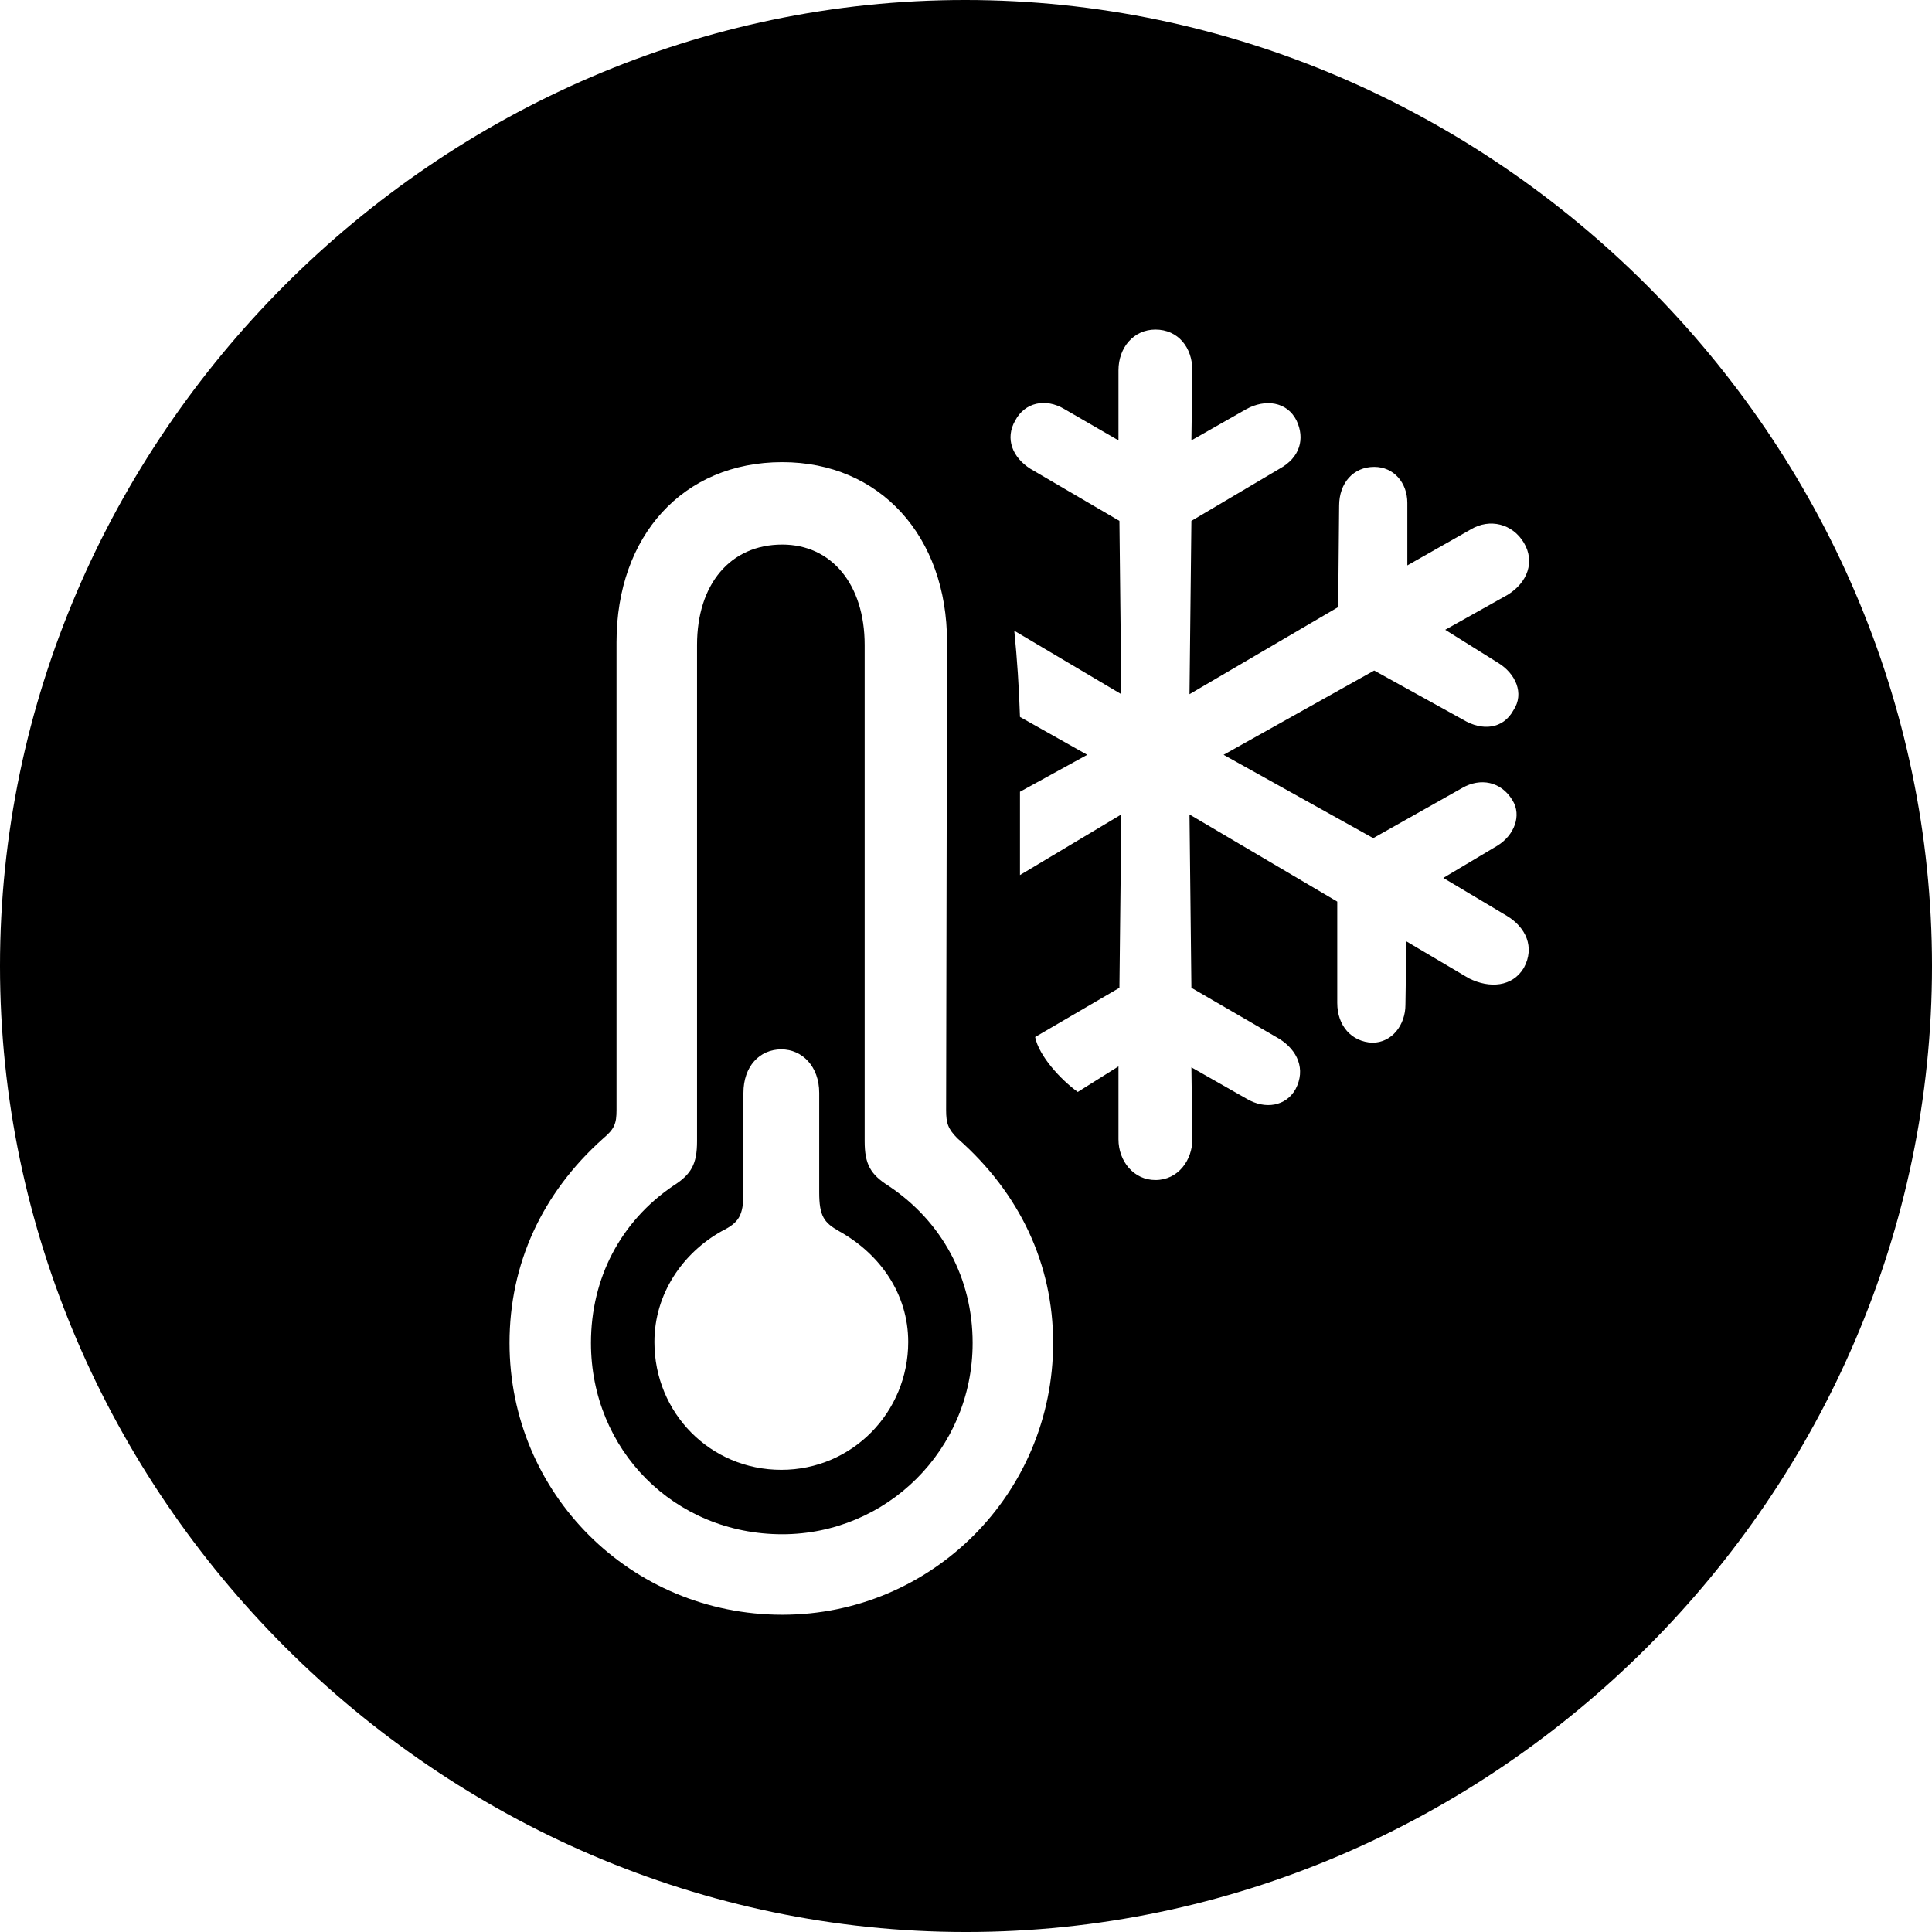 <?xml version="1.0" encoding="UTF-8" standalone="no"?>
<svg xmlns="http://www.w3.org/2000/svg"
     width="996.094" height="996.094"
     viewBox="0 0 996.094 996.094"
     fill="currentColor">
  <path d="M498.048 996.098C770.508 996.098 996.098 770.508 996.098 498.048C996.098 226.078 770.018 -0.002 497.558 -0.002C225.588 -0.002 -0.002 226.078 -0.002 498.048C-0.002 770.508 226.078 996.098 498.048 996.098ZM595.708 608.398C584.478 608.398 576.658 598.638 576.658 587.398V549.808L555.668 562.988C546.878 556.638 535.648 544.438 533.688 534.668L577.148 509.278L578.128 419.918L525.878 451.168V408.208L560.548 389.158L525.878 369.628C525.388 354.488 524.418 339.848 522.948 325.198L578.128 357.908L577.148 268.558L531.248 241.698C521.978 235.838 518.068 226.078 523.438 216.798C528.318 207.518 539.058 205.078 548.828 210.938L576.658 227.048V190.918C576.658 179.198 584.478 169.918 595.708 169.918C607.418 169.918 614.748 179.198 614.748 190.918L614.258 227.048L642.578 210.938C652.348 205.568 663.578 207.028 668.458 216.798C672.848 226.078 670.408 235.838 659.668 241.698L614.258 268.558L613.278 357.908L689.938 312.988L690.428 260.738C690.428 249.028 697.758 240.718 708.498 240.718C718.748 240.718 725.588 249.028 725.588 259.278V291.508L758.298 272.948C768.068 267.088 779.788 270.018 785.648 279.788C791.508 289.548 787.598 300.298 777.348 306.638L745.118 324.708L772.458 341.798C781.248 347.168 786.138 357.418 780.278 366.208C774.898 375.978 764.158 376.958 754.398 371.098L708.498 345.708L630.858 389.158L708.008 432.128L753.908 406.248C763.188 400.878 773.928 402.828 779.788 412.598C784.668 420.408 780.758 430.668 771.978 436.038L744.138 452.638L776.858 472.168C786.618 478.028 791.508 488.278 785.648 499.028C779.788 508.788 768.068 509.768 757.328 504.398L725.098 485.348L724.608 518.068C724.608 528.318 717.778 537.598 707.518 537.598C696.778 537.108 689.458 528.808 689.458 517.088V464.848L613.278 419.918L614.258 509.278L659.668 535.648C668.948 541.508 673.338 551.268 667.968 561.528C663.088 570.308 652.348 572.268 642.578 566.408L614.258 550.298L614.748 587.398C614.748 598.148 607.418 608.398 595.708 608.398ZM403.318 832.518C325.198 832.518 262.698 770.018 262.698 692.388C262.698 651.858 279.298 615.238 311.038 586.918C316.898 582.028 317.868 579.098 317.868 572.268V331.058C317.868 276.368 352.048 238.278 403.318 238.278C453.618 238.278 488.278 276.368 488.278 331.058L487.798 572.268C487.798 579.098 488.768 582.028 493.648 586.918C525.878 615.238 542.968 651.858 542.968 692.388C542.968 770.018 480.468 832.518 403.318 832.518ZM403.318 791.018C457.028 791.018 501.468 747.558 501.468 692.388C501.468 659.178 485.838 629.888 458.008 611.328C448.728 605.468 445.798 600.098 445.798 588.378V332.518C445.798 301.268 428.708 280.758 403.318 280.758C376.468 280.758 359.378 301.268 359.378 332.518V588.378C359.378 600.098 356.448 605.468 347.168 611.328C319.828 629.888 304.688 659.178 304.688 692.388C304.688 747.558 347.658 791.018 403.318 791.018ZM402.828 757.808C366.208 757.808 337.398 728.518 337.398 691.898C337.398 666.988 352.048 645.998 372.068 634.768C380.858 630.368 383.298 626.958 383.298 614.748V563.478C383.298 549.808 391.598 541.018 402.828 541.018C413.578 541.018 422.368 549.808 422.368 563.478V614.748C422.368 626.958 424.808 630.368 432.618 634.768C453.618 646.488 468.258 666.988 468.258 691.898C468.258 728.028 439.458 757.808 402.828 757.808Z"/>
</svg>